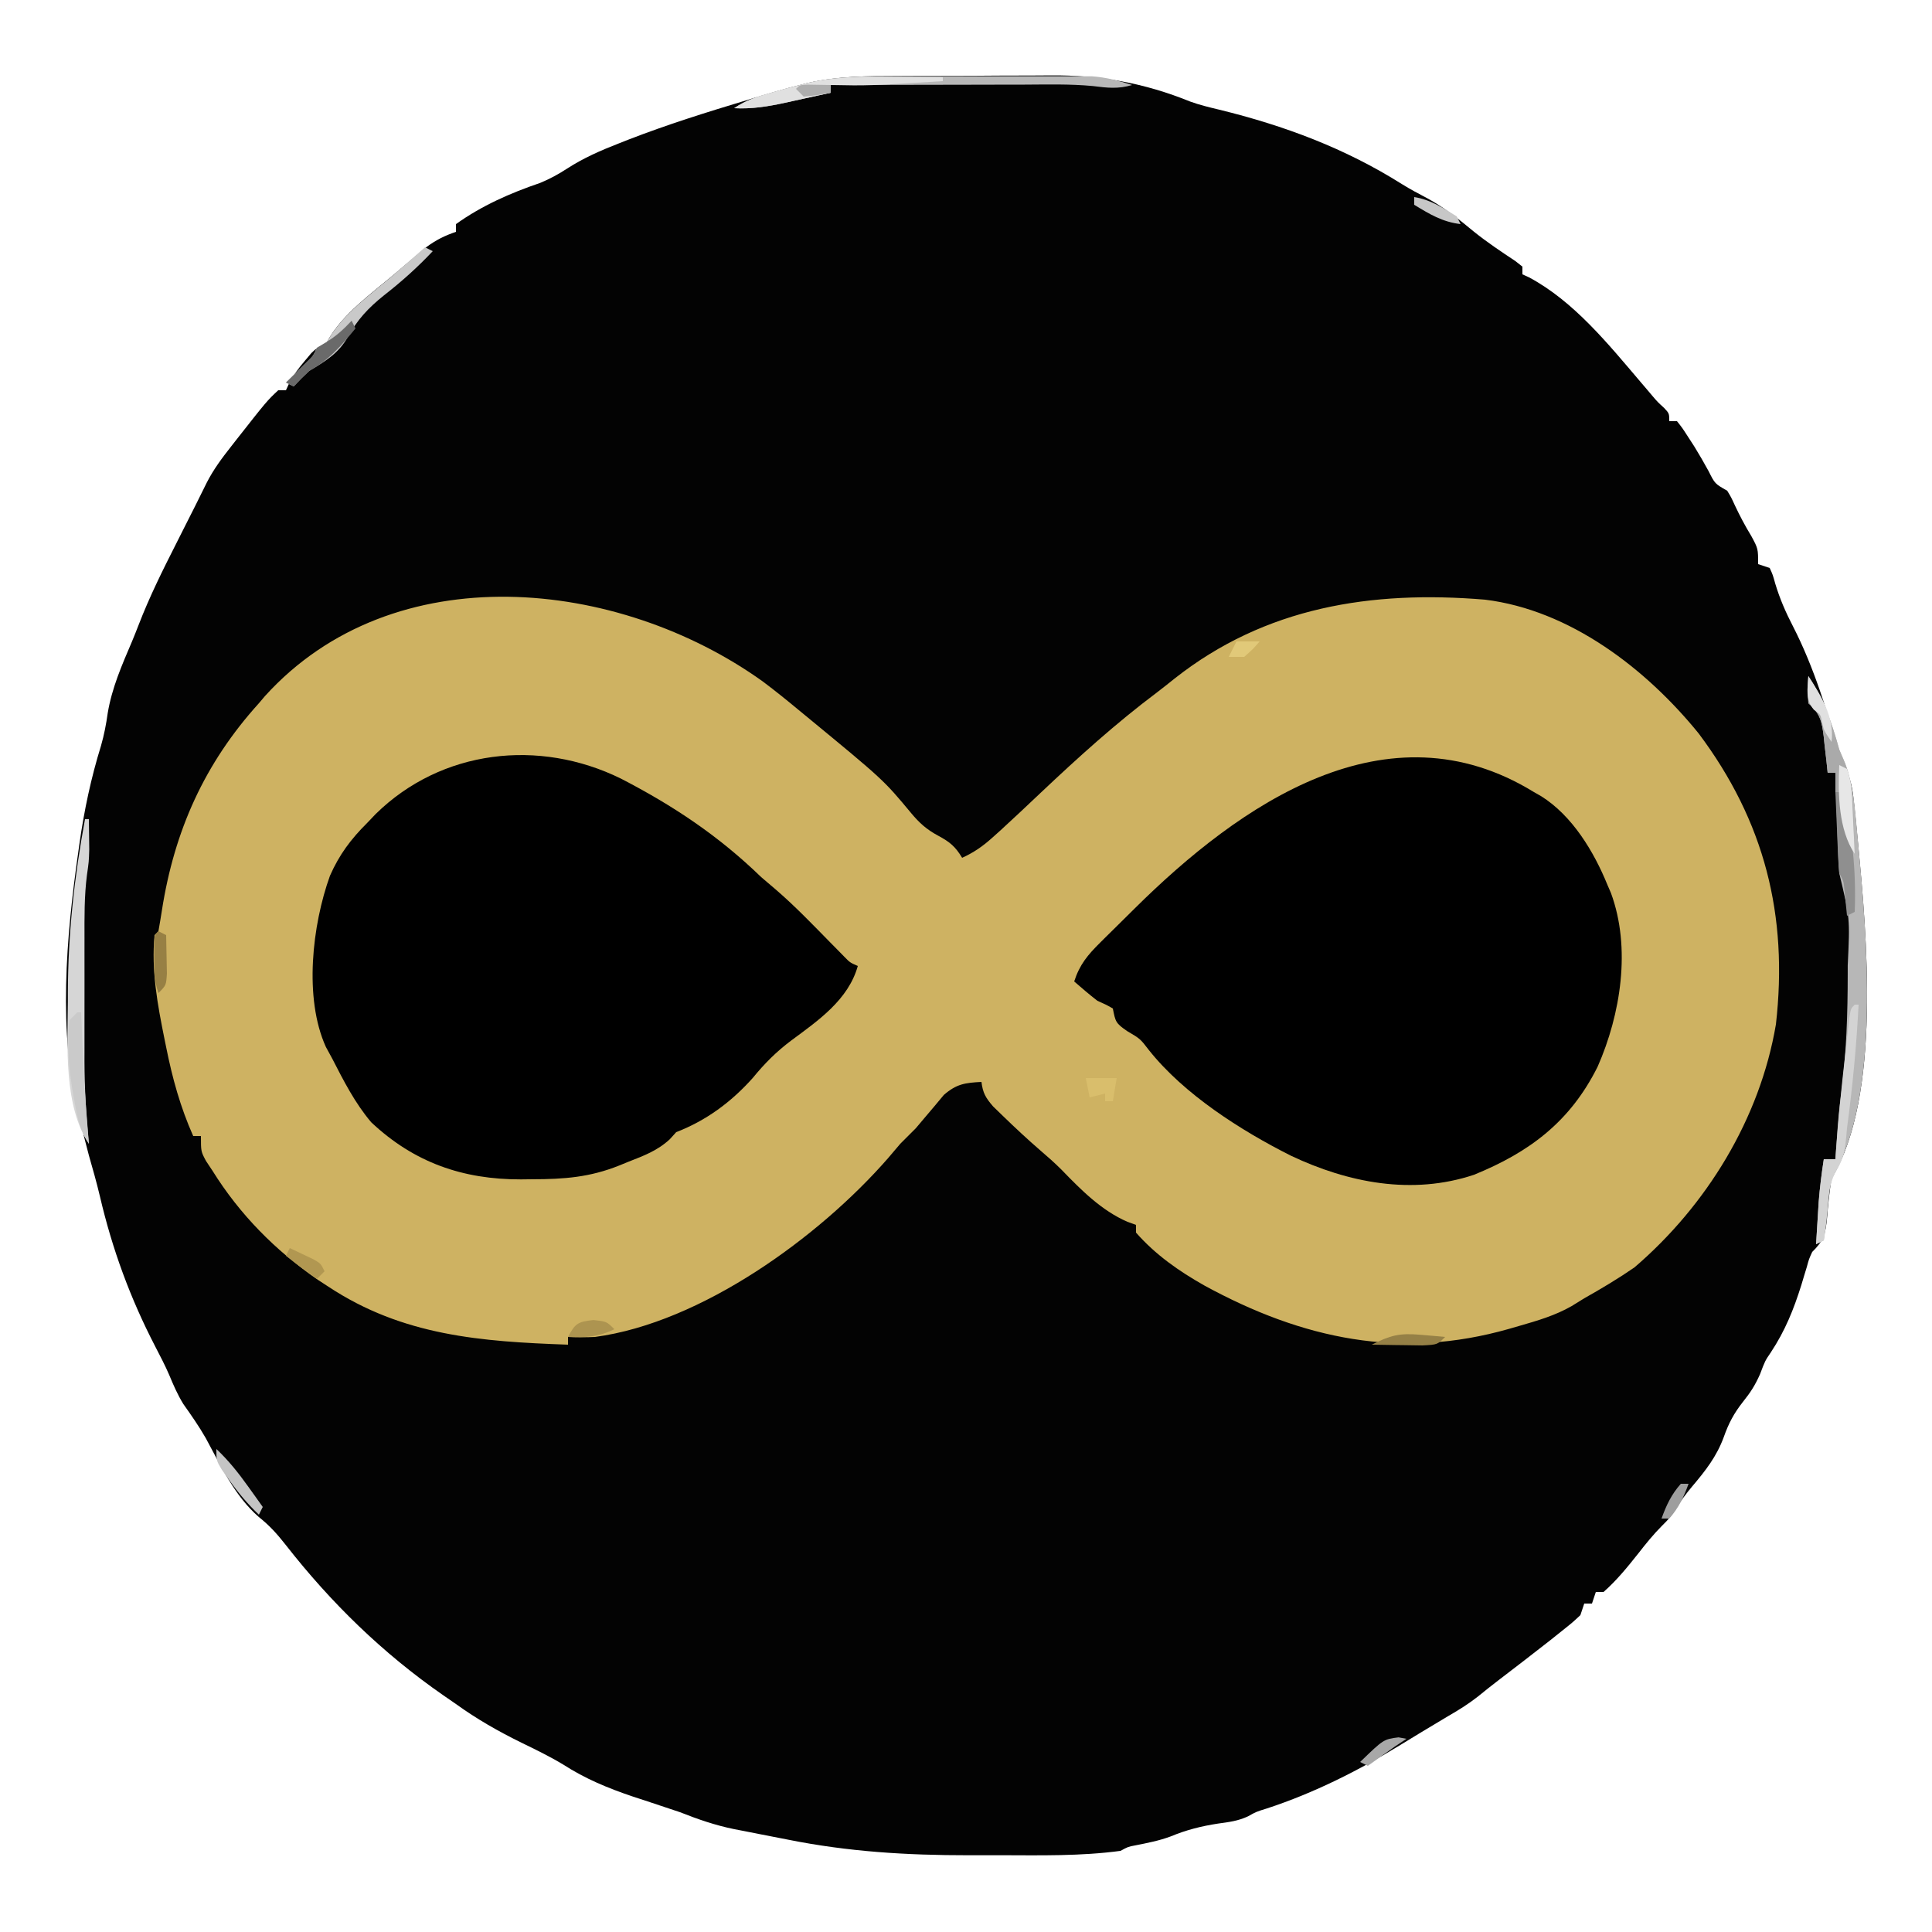 <?xml version="1.0" encoding="UTF-8"?>
<svg version="1.1" xmlns="http://www.w3.org/2000/svg" width="500" height="500">
<path d="M0 0 C1.494 -0.006 2.989 -0.013 4.483 -0.02 C7.605 -0.032 10.726 -0.036 13.848 -0.035 C17.801 -0.034 21.754 -0.062 25.707 -0.096 C28.792 -0.119 31.877 -0.122 34.963 -0.121 C36.418 -0.124 37.873 -0.132 39.328 -0.148 C52.063 -0.273 63.703 1.817 75.539 6.629 C77.988 7.516 80.459 8.105 82.992 8.711 C99.857 12.837 115.557 18.688 130.305 27.98 C132.488 29.334 134.716 30.521 136.992 31.711 C141.369 34.111 145.082 37.094 148.918 40.273 C152.357 43.029 155.983 45.461 159.656 47.891 C160.262 48.368 160.868 48.845 161.492 49.336 C161.492 49.996 161.492 50.656 161.492 51.336 C162.054 51.591 162.616 51.846 163.195 52.109 C174.812 58.313 183.747 69.419 192.156 79.289 C192.68 79.903 193.203 80.516 193.742 81.148 C194.201 81.691 194.66 82.234 195.133 82.793 C196.496 84.388 196.496 84.388 198.164 85.91 C199.492 87.336 199.492 87.336 199.492 89.336 C200.152 89.336 200.812 89.336 201.492 89.336 C202.859 91.059 202.859 91.059 204.367 93.398 C204.897 94.216 205.427 95.033 205.973 95.875 C207.273 97.981 208.493 100.103 209.68 102.273 C211.305 105.524 211.305 105.524 214.492 107.336 C215.52 109.035 215.52 109.035 216.43 111.023 C217.741 113.814 219.134 116.455 220.742 119.086 C222.492 122.336 222.492 122.336 222.492 126.336 C223.482 126.666 224.472 126.996 225.492 127.336 C226.301 129.121 226.301 129.121 226.93 131.398 C228.12 135.331 229.635 138.809 231.523 142.449 C236.931 152.981 240.458 164.62 243.711 175.969 C244.394 178.295 244.394 178.295 245.488 180.1 C246.752 182.915 247.019 185.411 247.344 188.48 C247.538 190.313 247.538 190.313 247.736 192.183 C247.925 194.146 247.925 194.146 248.117 196.148 C248.182 196.823 248.247 197.497 248.314 198.191 C250.588 222.147 254.5 264.029 241.492 285.336 C240.938 288.782 240.596 292.156 240.32 295.629 C239.915 299.798 239.408 301.479 236.492 304.336 C235.648 306.176 235.648 306.176 235.098 308.215 C234.867 308.967 234.637 309.718 234.4 310.493 C234.162 311.287 233.924 312.081 233.68 312.898 C231.688 319.234 229.48 324.735 225.793 330.309 C224.293 332.515 224.293 332.515 222.992 335.961 C221.692 338.887 220.517 340.696 218.555 343.148 C216.245 346.079 214.855 348.695 213.617 352.211 C211.749 357.314 208.872 360.956 205.383 365.078 C203.849 366.91 202.517 368.698 201.242 370.711 C199.492 373.336 199.492 373.336 197.629 375.191 C195.398 377.43 193.495 379.78 191.555 382.273 C188.704 385.868 185.935 389.298 182.492 392.336 C181.832 392.336 181.172 392.336 180.492 392.336 C180.162 393.326 179.832 394.316 179.492 395.336 C178.832 395.336 178.172 395.336 177.492 395.336 C177.162 396.326 176.832 397.316 176.492 398.336 C174.445 400.246 174.445 400.246 171.742 402.398 C170.755 403.187 169.767 403.976 168.75 404.789 C164.338 408.251 159.896 411.673 155.438 415.074 C153.578 416.502 151.736 417.955 149.922 419.441 C147.531 421.305 145.118 422.827 142.492 424.336 C141.725 424.796 140.958 425.256 140.168 425.73 C138.499 426.732 136.83 427.731 135.16 428.73 C133.449 429.76 131.743 430.799 130.043 431.848 C119.143 438.535 107.566 444.365 95.391 448.352 C92.583 449.22 92.583 449.22 90.477 450.402 C87.921 451.605 85.537 451.893 82.742 452.273 C78.346 452.95 74.535 453.91 70.441 455.609 C67.49 456.709 64.459 457.294 61.375 457.906 C59.417 458.275 59.417 458.275 57.492 459.336 C47.211 460.727 36.741 460.49 26.391 460.466 C23.629 460.461 20.867 460.466 18.105 460.473 C2.221 460.483 -12.982 459.568 -28.581 456.435 C-30.965 455.957 -33.352 455.497 -35.74 455.039 C-37.287 454.735 -38.833 454.431 -40.379 454.125 C-41.078 453.991 -41.777 453.856 -42.497 453.717 C-47.398 452.72 -51.856 451.175 -56.508 449.336 C-57.879 448.866 -59.253 448.405 -60.633 447.961 C-62.258 447.419 -63.883 446.878 -65.508 446.336 C-66.607 445.976 -67.707 445.617 -68.84 445.246 C-75.298 443.056 -81.014 440.69 -86.746 437.004 C-90.252 434.887 -93.89 433.126 -97.57 431.336 C-103.555 428.393 -109.092 425.246 -114.508 421.336 C-115.607 420.575 -116.707 419.816 -117.809 419.059 C-133.435 408.22 -146.869 395.129 -158.57 380.148 C-160.817 377.296 -162.711 375.174 -165.57 372.898 C-171.756 367.503 -175.385 359.674 -179.254 352.523 C-181.017 349.447 -183.029 346.563 -185.078 343.672 C-186.55 341.267 -187.628 338.804 -188.704 336.201 C-189.788 333.685 -191.048 331.276 -192.312 328.846 C-198.798 316.325 -203.445 303.683 -206.648 289.957 C-207.497 286.379 -208.49 282.869 -209.508 279.336 C-210.218 276.654 -210.897 273.965 -211.57 271.273 C-211.744 270.592 -211.917 269.911 -212.096 269.209 C-217.543 247.482 -215.387 222.896 -212.258 200.898 C-212.155 200.162 -212.053 199.426 -211.947 198.667 C-210.717 190.013 -208.958 181.707 -206.372 173.347 C-205.562 170.524 -205.038 167.803 -204.633 164.898 C-203.549 158.338 -200.939 152.418 -198.343 146.338 C-197.759 144.937 -197.197 143.527 -196.652 142.111 C-193.863 134.87 -190.454 128.001 -186.945 121.086 C-186.368 119.941 -185.792 118.797 -185.197 117.617 C-184.126 115.492 -183.053 113.368 -181.978 111.245 C-180.957 109.225 -179.952 107.197 -178.96 105.163 C-177.235 101.805 -175.085 98.912 -172.758 95.961 C-172.318 95.398 -171.879 94.835 -171.426 94.255 C-163.429 84.083 -163.429 84.083 -160.508 81.336 C-159.848 81.336 -159.188 81.336 -158.508 81.336 C-158.24 80.753 -157.972 80.171 -157.695 79.57 C-156.493 77.308 -155.17 75.53 -153.508 73.586 C-152.992 72.972 -152.477 72.359 -151.945 71.727 C-150.508 70.336 -150.508 70.336 -148.508 70.336 C-148.253 69.755 -147.997 69.173 -147.734 68.574 C-143.961 61.688 -136.448 56.352 -130.508 51.336 C-129.593 50.555 -128.677 49.774 -127.734 48.969 C-126.292 47.758 -126.292 47.758 -124.82 46.523 C-123.93 45.774 -123.039 45.026 -122.121 44.254 C-119.625 42.422 -117.425 41.329 -114.508 40.336 C-114.508 39.676 -114.508 39.016 -114.508 38.336 C-107.811 33.546 -100.467 30.317 -92.711 27.672 C-90.082 26.575 -88.05 25.466 -85.688 23.93 C-81.444 21.198 -77.075 19.29 -72.383 17.461 C-71.098 16.954 -71.098 16.954 -69.787 16.437 C-59.849 12.588 -49.708 9.404 -39.508 6.336 C-38.793 6.119 -38.078 5.902 -37.341 5.679 C-33.413 4.495 -29.486 3.34 -25.508 2.336 C-24.537 2.085 -24.537 2.085 -23.547 1.83 C-15.735 0.028 -7.97 0.008 0 0 Z " fill="#030303" transform="translate(232.508,19.664)"/>
<path d="M0 0 C3.28 2.452 6.451 5.03 9.602 7.645 C10.14 8.087 10.679 8.529 11.234 8.985 C31.251 25.467 31.251 25.467 38.414 34.082 C40.546 36.641 42.416 38.314 45.352 39.895 C48.45 41.563 49.808 42.69 51.602 45.645 C54.601 44.28 56.876 42.707 59.328 40.512 C60.373 39.577 60.373 39.577 61.438 38.624 C64.987 35.377 68.488 32.082 71.977 28.77 C81.652 19.64 91.342 10.861 101.989 2.872 C103.524 1.704 105.03 0.499 106.535 -0.707 C130.071 -19.293 157.526 -23.599 186.899 -21.165 C208.951 -18.473 228.679 -3.224 242.211 13.457 C259.244 36.168 265.425 60.536 262.207 88.758 C258.074 113.154 244.273 135.629 225.602 151.645 C221.388 154.553 217.064 157.131 212.602 159.645 C210.975 160.65 210.975 160.65 209.316 161.676 C205.057 164.103 200.544 165.424 195.852 166.77 C194.96 167.028 194.068 167.287 193.149 167.553 C165.014 175.576 139.735 170.233 114.289 156.332 C107.69 152.604 101.646 148.38 96.602 142.645 C96.602 141.985 96.602 141.325 96.602 140.645 C95.499 140.248 95.499 140.248 94.375 139.844 C87.684 136.951 82.346 131.566 77.336 126.383 C75.557 124.6 73.704 122.967 71.789 121.332 C68.485 118.468 65.301 115.504 62.164 112.457 C61.32 111.638 60.475 110.82 59.605 109.977 C57.676 107.731 56.967 106.532 56.602 103.645 C52.333 103.87 50.152 104.168 46.871 107.008 C46.06 107.981 45.249 108.954 44.414 109.957 C43.596 110.923 42.777 111.888 41.934 112.883 C41.164 113.794 40.394 114.706 39.602 115.645 C38.274 116.984 36.942 118.318 35.602 119.645 C34.529 120.886 33.467 122.136 32.414 123.395 C14.596 143.812 -15.899 165.96 -43.398 169.645 C-45.762 169.772 -48.029 169.745 -50.398 169.645 C-50.398 170.305 -50.398 170.965 -50.398 171.645 C-72.89 170.853 -93.143 169.357 -112.398 156.645 C-113.767 155.751 -113.767 155.751 -115.164 154.84 C-126.107 147.305 -135.373 137.937 -142.398 126.645 C-142.954 125.808 -143.51 124.971 -144.082 124.109 C-145.398 121.645 -145.398 121.645 -145.398 117.645 C-146.058 117.645 -146.718 117.645 -147.398 117.645 C-150.736 110.14 -152.787 102.685 -154.398 94.645 C-154.537 93.969 -154.675 93.294 -154.817 92.598 C-156.623 83.664 -158.274 74.806 -157.398 65.645 C-156.903 65.15 -156.903 65.15 -156.398 64.645 C-156.084 62.857 -155.776 61.069 -155.5 59.275 C-152.289 38.649 -144.47 21.189 -130.398 5.645 C-129.884 5.037 -129.37 4.43 -128.84 3.805 C-95.537 -32.958 -37.326 -26.739 0 0 Z " fill="#CEB262" transform="translate(197.398,176.355)"/>
<path d="M0 0 C0.907 0.516 0.907 0.516 1.832 1.043 C9.872 6.07 15.481 15.348 19 24 C19.298 24.687 19.596 25.374 19.902 26.082 C25.179 40.355 22.43 57.5 16.473 71.047 C9.396 85.239 -1.08 93.148 -15.543 99.035 C-31.515 104.359 -48.1 101.11 -62.917 94.092 C-75.861 87.58 -90.55 78.22 -99.625 66.812 C-101.904 63.841 -101.904 63.841 -105.25 61.875 C-108.309 59.789 -108.324 59.381 -109 56 C-110.766 54.991 -110.766 54.991 -113 54 C-115.07 52.406 -117.021 50.709 -119 49 C-117.591 44.633 -115.518 42.155 -112.273 38.945 C-111.574 38.248 -111.574 38.248 -110.86 37.537 C-109.873 36.557 -108.883 35.581 -107.889 34.608 C-106.394 33.143 -104.909 31.669 -103.426 30.191 C-76.129 3.115 -38.029 -23.397 0 0 Z " fill="#000000" transform="translate(397,205)"/>
<path d="M0 0 C13.59 7.02 25.336 14.856 36.312 25.5 C37.575 26.593 38.845 27.678 40.125 28.75 C45.087 33.027 49.623 37.764 54.21 42.435 C54.84 43.072 55.469 43.71 56.117 44.367 C56.684 44.946 57.251 45.524 57.835 46.121 C59.284 47.604 59.284 47.604 61.312 48.5 C58.84 57.289 51.06 62.612 44.077 67.786 C40.196 70.701 37.171 73.747 34.117 77.484 C28.506 83.752 22.11 88.476 14.312 91.5 C13.763 92.108 13.214 92.717 12.648 93.344 C9.428 96.317 5.919 97.602 1.875 99.188 C1.124 99.495 0.373 99.802 -0.4 100.119 C-8.028 103.185 -14.695 103.682 -22.875 103.688 C-23.866 103.7 -24.856 103.712 -25.877 103.725 C-40.869 103.754 -53.509 99.398 -64.621 88.941 C-68.819 83.982 -71.732 78.264 -74.688 72.5 C-75.237 71.492 -75.786 70.484 -76.352 69.445 C-82.083 56.81 -79.889 37.877 -75.293 25.141 C-72.889 19.69 -69.895 15.678 -65.688 11.5 C-64.946 10.723 -64.205 9.945 -63.441 9.145 C-46.432 -7.53 -21.181 -10.416 0 0 Z " fill="#000000" transform="translate(160.688,201.5)"/>
<path d="M0 0 C3.915 5.873 6.15 12.218 8 19 C8.48 20.101 8.959 21.202 9.453 22.336 C11.73 28.367 12.1 34.687 12.688 41.062 C12.75 41.727 12.813 42.391 12.877 43.075 C15.102 66.986 18.968 108.75 6 130 C5.461 131.989 5.461 131.989 5.34 133.953 C5.268 134.654 5.197 135.356 5.123 136.078 C5.062 136.795 5.001 137.512 4.938 138.25 C4.705 140.864 4.4 143.402 4 146 C3.34 146.33 2.68 146.66 2 147 C2.142 144.646 2.289 142.292 2.438 139.938 C2.519 138.627 2.6 137.316 2.684 135.965 C2.979 132.263 3.433 128.666 4 125 C4.99 125 5.98 125 7 125 C7.049 124.282 7.098 123.564 7.148 122.824 C7.869 112.844 7.869 112.844 8.512 107.996 C9.848 97.616 10.193 87.329 10.188 76.875 C10.188 76.204 10.189 75.534 10.19 74.843 C10.776 62.626 10.776 62.626 8 51 C7.846 49.042 7.75 47.08 7.684 45.117 C7.642 43.951 7.6 42.784 7.557 41.582 C7.517 40.359 7.478 39.135 7.438 37.875 C7.394 36.644 7.351 35.413 7.307 34.145 C7.2 31.096 7.098 28.048 7 25 C6.34 25 5.68 25 5 25 C4.89 23.952 4.781 22.904 4.668 21.824 C4.508 20.445 4.348 19.066 4.188 17.688 C4.117 16.997 4.047 16.307 3.975 15.596 C3.496 11.636 3.004 9.612 0 7 C-0.188 3.312 -0.188 3.312 0 0 Z " fill="#B7B7B7" transform="translate(468,175)"/>
<path d="M0 0 C0.33 0 0.66 0 1 0 C1.028 1.667 1.047 3.333 1.062 5 C1.074 5.928 1.086 6.856 1.098 7.812 C1 11 1 11 0.502 14.452 C-0.201 19.945 -0.143 25.423 -0.133 30.953 C-0.134 32.658 -0.134 32.658 -0.136 34.397 C-0.136 36.794 -0.135 39.191 -0.13 41.588 C-0.125 45.224 -0.13 48.86 -0.137 52.496 C-0.136 54.836 -0.135 57.176 -0.133 59.516 C-0.135 60.588 -0.137 61.66 -0.139 62.765 C-0.117 69.888 0.306 76.911 1 84 C-5.543 74.185 -4.523 58.677 -4.438 47.25 C-4.436 46.459 -4.435 45.668 -4.434 44.853 C-4.393 29.643 -2.771 14.968 0 0 Z " fill="#D6D6D6" transform="translate(22,212)"/>
<path d="M0 0 C1.516 -0.001 3.032 -0.003 4.548 -0.006 C7.707 -0.009 10.866 -0.005 14.026 0.005 C18.06 0.016 22.095 0.01 26.13 -0.002 C29.253 -0.01 32.377 -0.007 35.5 -0.002 C36.988 -0.001 38.475 -0.002 39.963 -0.007 C42.044 -0.012 44.125 -0.004 46.206 0.007 C47.386 0.008 48.566 0.01 49.782 0.012 C53.543 0.293 56.595 1.116 60.176 2.266 C56.564 3.346 53.7 3.003 49.971 2.53 C44.027 1.968 38.043 2.145 32.078 2.168 C30.634 2.17 29.189 2.171 27.745 2.172 C23.972 2.176 20.199 2.186 16.426 2.197 C12.565 2.207 8.703 2.212 4.842 2.217 C-2.714 2.227 -10.269 2.245 -17.824 2.266 C-17.824 2.926 -17.824 3.586 -17.824 4.266 C-20.864 4.942 -23.906 5.605 -26.949 6.266 C-28.233 6.552 -28.233 6.552 -29.543 6.844 C-34.052 7.815 -38.181 8.509 -42.824 8.266 C-39.605 6.119 -36.977 5.31 -33.262 4.266 C-31.527 3.771 -31.527 3.771 -29.758 3.266 C-28.448 2.926 -27.137 2.593 -25.824 2.266 C-24.827 2.005 -24.827 2.005 -23.809 1.74 C-15.916 -0.092 -8.052 -0.025 0 0 Z " fill="#B8B8B8" transform="translate(232.824,19.734)"/>
<path d="M0 0 C0.33 0 0.66 0 1 0 C0.457 10.752 -0.565 21.33 -2 32 C-2.059 32.683 -2.119 33.366 -2.18 34.07 C-2.482 37.298 -2.809 39.683 -4.496 42.484 C-6.583 45.975 -6.721 49.252 -7.062 53.25 C-7.295 55.864 -7.6 58.402 -8 61 C-8.99 61.495 -8.99 61.495 -10 62 C-9.858 59.646 -9.711 57.292 -9.562 54.938 C-9.481 53.627 -9.4 52.316 -9.316 50.965 C-9.021 47.263 -8.567 43.666 -8 40 C-7.01 40 -6.02 40 -5 40 C-4.918 38.832 -4.918 38.832 -4.834 37.64 C-4.237 29.486 -3.439 21.371 -2.5 13.25 C-2.37 12.077 -2.24 10.904 -2.105 9.695 C-1.978 8.584 -1.85 7.473 -1.719 6.328 C-1.605 5.327 -1.491 4.326 -1.373 3.294 C-1 1 -1 1 0 0 Z " fill="#D3D3D3" transform="translate(480,260)"/>
<path d="M0 0 C3.915 5.873 6.15 12.218 8 19 C8.5 20.185 9 21.369 9.516 22.59 C11.328 27.366 11.551 31.933 11.688 37 C11.739 38.305 11.739 38.305 11.791 39.637 C11.873 41.757 11.938 43.879 12 46 C9.652 42.478 9.623 40.492 9.375 36.312 C9.3 35.133 9.225 33.954 9.148 32.738 C9.075 31.383 9.075 31.383 9 30 C8.34 30 7.68 30 7 30 C7 28.35 7 26.7 7 25 C6.34 25 5.68 25 5 25 C4.89 23.952 4.781 22.904 4.668 21.824 C4.508 20.445 4.348 19.066 4.188 17.688 C4.117 16.997 4.047 16.307 3.975 15.596 C3.496 11.636 3.004 9.612 0 7 C-0.188 3.312 -0.188 3.312 0 0 Z " fill="#AAAAAA" transform="translate(468,175)"/>
<path d="M0 0 C0.66 0.33 1.32 0.66 2 1 C-1.953 5.196 -6.076 8.892 -10.625 12.438 C-14.726 15.725 -17.493 18.703 -20.027 23.281 C-22.434 27.533 -25.928 29.557 -30 32 C-31.37 33.296 -32.715 34.62 -34 36 C-34.66 35.67 -35.32 35.34 -36 35 C-35.506 34.518 -35.013 34.036 -34.504 33.539 C-33.863 32.907 -33.223 32.276 -32.562 31.625 C-31.924 30.999 -31.286 30.372 -30.629 29.727 C-28.921 28.083 -28.921 28.083 -28 26 C-27.34 26 -26.68 26 -26 26 C-25.745 25.419 -25.49 24.837 -25.227 24.238 C-21.437 17.324 -13.92 12.078 -8 7 C-6.499 5.689 -4.999 4.376 -3.5 3.062 C-2.333 2.042 -1.167 1.021 0 0 Z " fill="#C9C9C9" transform="translate(110,64)"/>
<path d="M0 0 C1.243 0.009 2.485 0.018 3.766 0.027 C6.802 0.051 9.839 0.083 12.875 0.125 C12.875 0.455 12.875 0.785 12.875 1.125 C-6.465 2.316 -6.465 2.316 -16.125 2.125 C-16.125 2.785 -16.125 3.445 -16.125 4.125 C-19.164 4.802 -22.207 5.465 -25.25 6.125 C-26.534 6.411 -26.534 6.411 -27.844 6.703 C-32.352 7.674 -36.481 8.369 -41.125 8.125 C-37.905 5.979 -35.277 5.169 -31.562 4.125 C-29.828 3.63 -29.828 3.63 -28.059 3.125 C-26.749 2.785 -25.438 2.452 -24.125 2.125 C-23.037 1.845 -23.037 1.845 -21.927 1.559 C-14.613 -0.132 -7.477 -0.104 0 0 Z " fill="#E0E0E0" transform="translate(231.125,19.875)"/>
<path d="M0 0 C0.66 0 1.32 0 2 0 C4.32 10.508 5.418 20.226 5 31 C4.34 31.33 3.68 31.66 3 32 C2.939 31.374 2.879 30.747 2.816 30.102 C2.733 29.284 2.649 28.467 2.562 27.625 C2.481 26.813 2.4 26.001 2.316 25.164 C2.109 22.957 2.109 22.957 1 21 C0.848 19.407 0.751 17.809 0.684 16.211 C0.642 15.27 0.6 14.329 0.557 13.359 C0.517 12.375 0.478 11.39 0.438 10.375 C0.394 9.382 0.351 8.39 0.307 7.367 C0.2 4.912 0.098 2.456 0 0 Z " fill="#8F8F8F" transform="translate(475,205)"/>
<path d="M0 0 C0.33 0 0.66 0 1 0 C1.025 0.604 1.05 1.207 1.076 1.829 C1.733 17.934 1.733 17.934 3 34 C0.737 30.606 0.096 27.556 -0.625 23.625 C-0.821 22.566 -0.821 22.566 -1.02 21.486 C-2.128 15.051 -2.791 8.512 -2 2 C-1.34 1.34 -0.68 0.68 0 0 Z " fill="#CACACA" transform="translate(20,262)"/>
<path d="M0 0 C0.33 0.66 0.66 1.32 1 2 C-2.678 6.463 -5.853 10.218 -11 13 C-12.37 14.296 -13.715 15.62 -15 17 C-15.66 16.67 -16.32 16.34 -17 16 C-16.506 15.518 -16.013 15.036 -15.504 14.539 C-14.863 13.907 -14.223 13.276 -13.562 12.625 C-12.924 11.999 -12.286 11.372 -11.629 10.727 C-9.921 9.083 -9.921 9.083 -9 7 C-8.237 6.546 -7.474 6.093 -6.688 5.625 C-4.016 4.01 -2.118 2.275 0 0 Z " fill="#6A6A6A" transform="translate(91,83)"/>
<path d="M0 0 C0.66 0.33 1.32 0.66 2 1 C2.054 3.125 2.093 5.25 2.125 7.375 C2.148 8.558 2.171 9.742 2.195 10.961 C2 14 2 14 0 16 C-1.085 12.745 -1.133 10.295 -1.125 6.875 C-1.128 5.8 -1.13 4.725 -1.133 3.617 C-1 1 -1 1 0 0 Z " fill="#978044" transform="translate(41,241)"/>
<path d="M0 0 C0.99 0.495 0.99 0.495 2 1 C2.908 3.725 3.184 5.622 3.316 8.449 C3.358 9.297 3.4 10.144 3.443 11.018 C3.483 11.899 3.522 12.78 3.562 13.688 C3.627 15.027 3.627 15.027 3.693 16.393 C3.799 18.595 3.901 20.797 4 23 C-0.214 16.68 -0.348 7.487 0 0 Z " fill="#E7E7E7" transform="translate(476,198)"/>
<path d="M0 0 C1.189 0.102 2.377 0.204 3.602 0.309 C4.517 0.392 5.432 0.476 6.375 0.562 C4.375 2.562 4.375 2.562 0.461 2.758 C-1.109 2.745 -2.68 2.721 -4.25 2.688 C-5.052 2.678 -5.854 2.669 -6.68 2.66 C-8.662 2.637 -10.643 2.601 -12.625 2.562 C-7.813 0.156 -5.505 -0.486 0 0 Z " fill="#958046" transform="translate(367.625,345.438)"/>
<path d="M0 0 C3.174 3.002 5.713 6.198 8.25 9.75 C8.956 10.735 9.663 11.72 10.391 12.734 C10.922 13.482 11.453 14.23 12 15 C11.67 15.66 11.34 16.32 11 17 C8.046 14.183 5.603 11.271 3.25 7.938 C2.636 7.08 2.023 6.223 1.391 5.34 C0 3 0 3 0 0 Z " fill="#C4C4C4" transform="translate(56,375)"/>
<path d="M0 0 C3.438 0.375 3.438 0.375 5.438 2.375 C1.317 4.373 -2.014 4.553 -6.562 4.375 C-4.716 0.899 -4.029 0.424 0 0 Z " fill="#AD9450" transform="translate(153.562,341.625)"/>
<path d="M0 0 C2.64 0 5.28 0 8 0 C7.67 1.98 7.34 3.96 7 6 C6.34 6 5.68 6 5 6 C5 5.34 5 4.68 5 4 C3.68 4.33 2.36 4.66 1 5 C0.67 3.35 0.34 1.7 0 0 Z " fill="#D9BE6C" transform="translate(281,279)"/>
<path d="M0 0 C1.316 0.618 2.628 1.244 3.938 1.875 C4.668 2.223 5.399 2.571 6.152 2.93 C8 4 8 4 9 6 C8.34 6.66 7.68 7.32 7 8 C4.36 6.02 1.72 4.04 -1 2 C-0.67 1.34 -0.34 0.68 0 0 Z " fill="#B19751" transform="translate(75,323)"/>
<path d="M0 0 C3.35 5.025 6.804 10.77 6 17 C4 14 4 14 3.562 12 C3.173 9.895 3.173 9.895 1.438 8.688 C-0.837 6.017 -0.19 3.365 0 0 Z " fill="#E0E0E0" transform="translate(468,175)"/>
<path d="M0 0 C4.213 0.674 7.426 2.775 11 5 C11.33 5.66 11.66 6.32 12 7 C7.245 6.424 4.03 4.449 0 2 C0 1.34 0 0.68 0 0 Z " fill="#C7C7C7" transform="translate(366,51)"/>
<path d="M0 0 C0.66 0 1.32 0 2 0 C0.758 3.439 -0.557 6.252 -3 9 C-3.66 9 -4.32 9 -5 9 C-3.758 5.561 -2.443 2.748 0 0 Z " fill="#9E9E9E" transform="translate(435,384)"/>
<path d="M0 0 C0.681 0.124 1.361 0.247 2.062 0.375 C1.073 1.035 0.083 1.695 -0.938 2.375 C-2.17 3.246 -3.399 4.121 -4.625 5 C-5.559 5.669 -5.559 5.669 -6.512 6.352 C-7.217 6.858 -7.217 6.858 -7.938 7.375 C-8.598 7.045 -9.258 6.715 -9.938 6.375 C-3.863 0.493 -3.863 0.493 0 0 Z " fill="#A8A8A8" transform="translate(361.938,449.625)"/>
<path d="M0 0 C1.98 0 3.96 0 6 0 C4.25 2 4.25 2 2 4 C0.68 4 -0.64 4 -2 4 C-1.34 2.68 -0.68 1.36 0 0 Z " fill="#E1C979" transform="translate(320,166)"/>
<path d="M0 0 C2.051 0.033 4.102 0.065 6.152 0.098 C6.152 0.758 6.152 1.418 6.152 2.098 C2.777 2.723 2.777 2.723 -0.848 3.098 C-1.508 2.438 -2.168 1.778 -2.848 1.098 C-1.848 0.098 -1.848 0.098 0 0 Z " fill="#AEAEAE" transform="translate(208.848,21.902)"/>
</svg>
